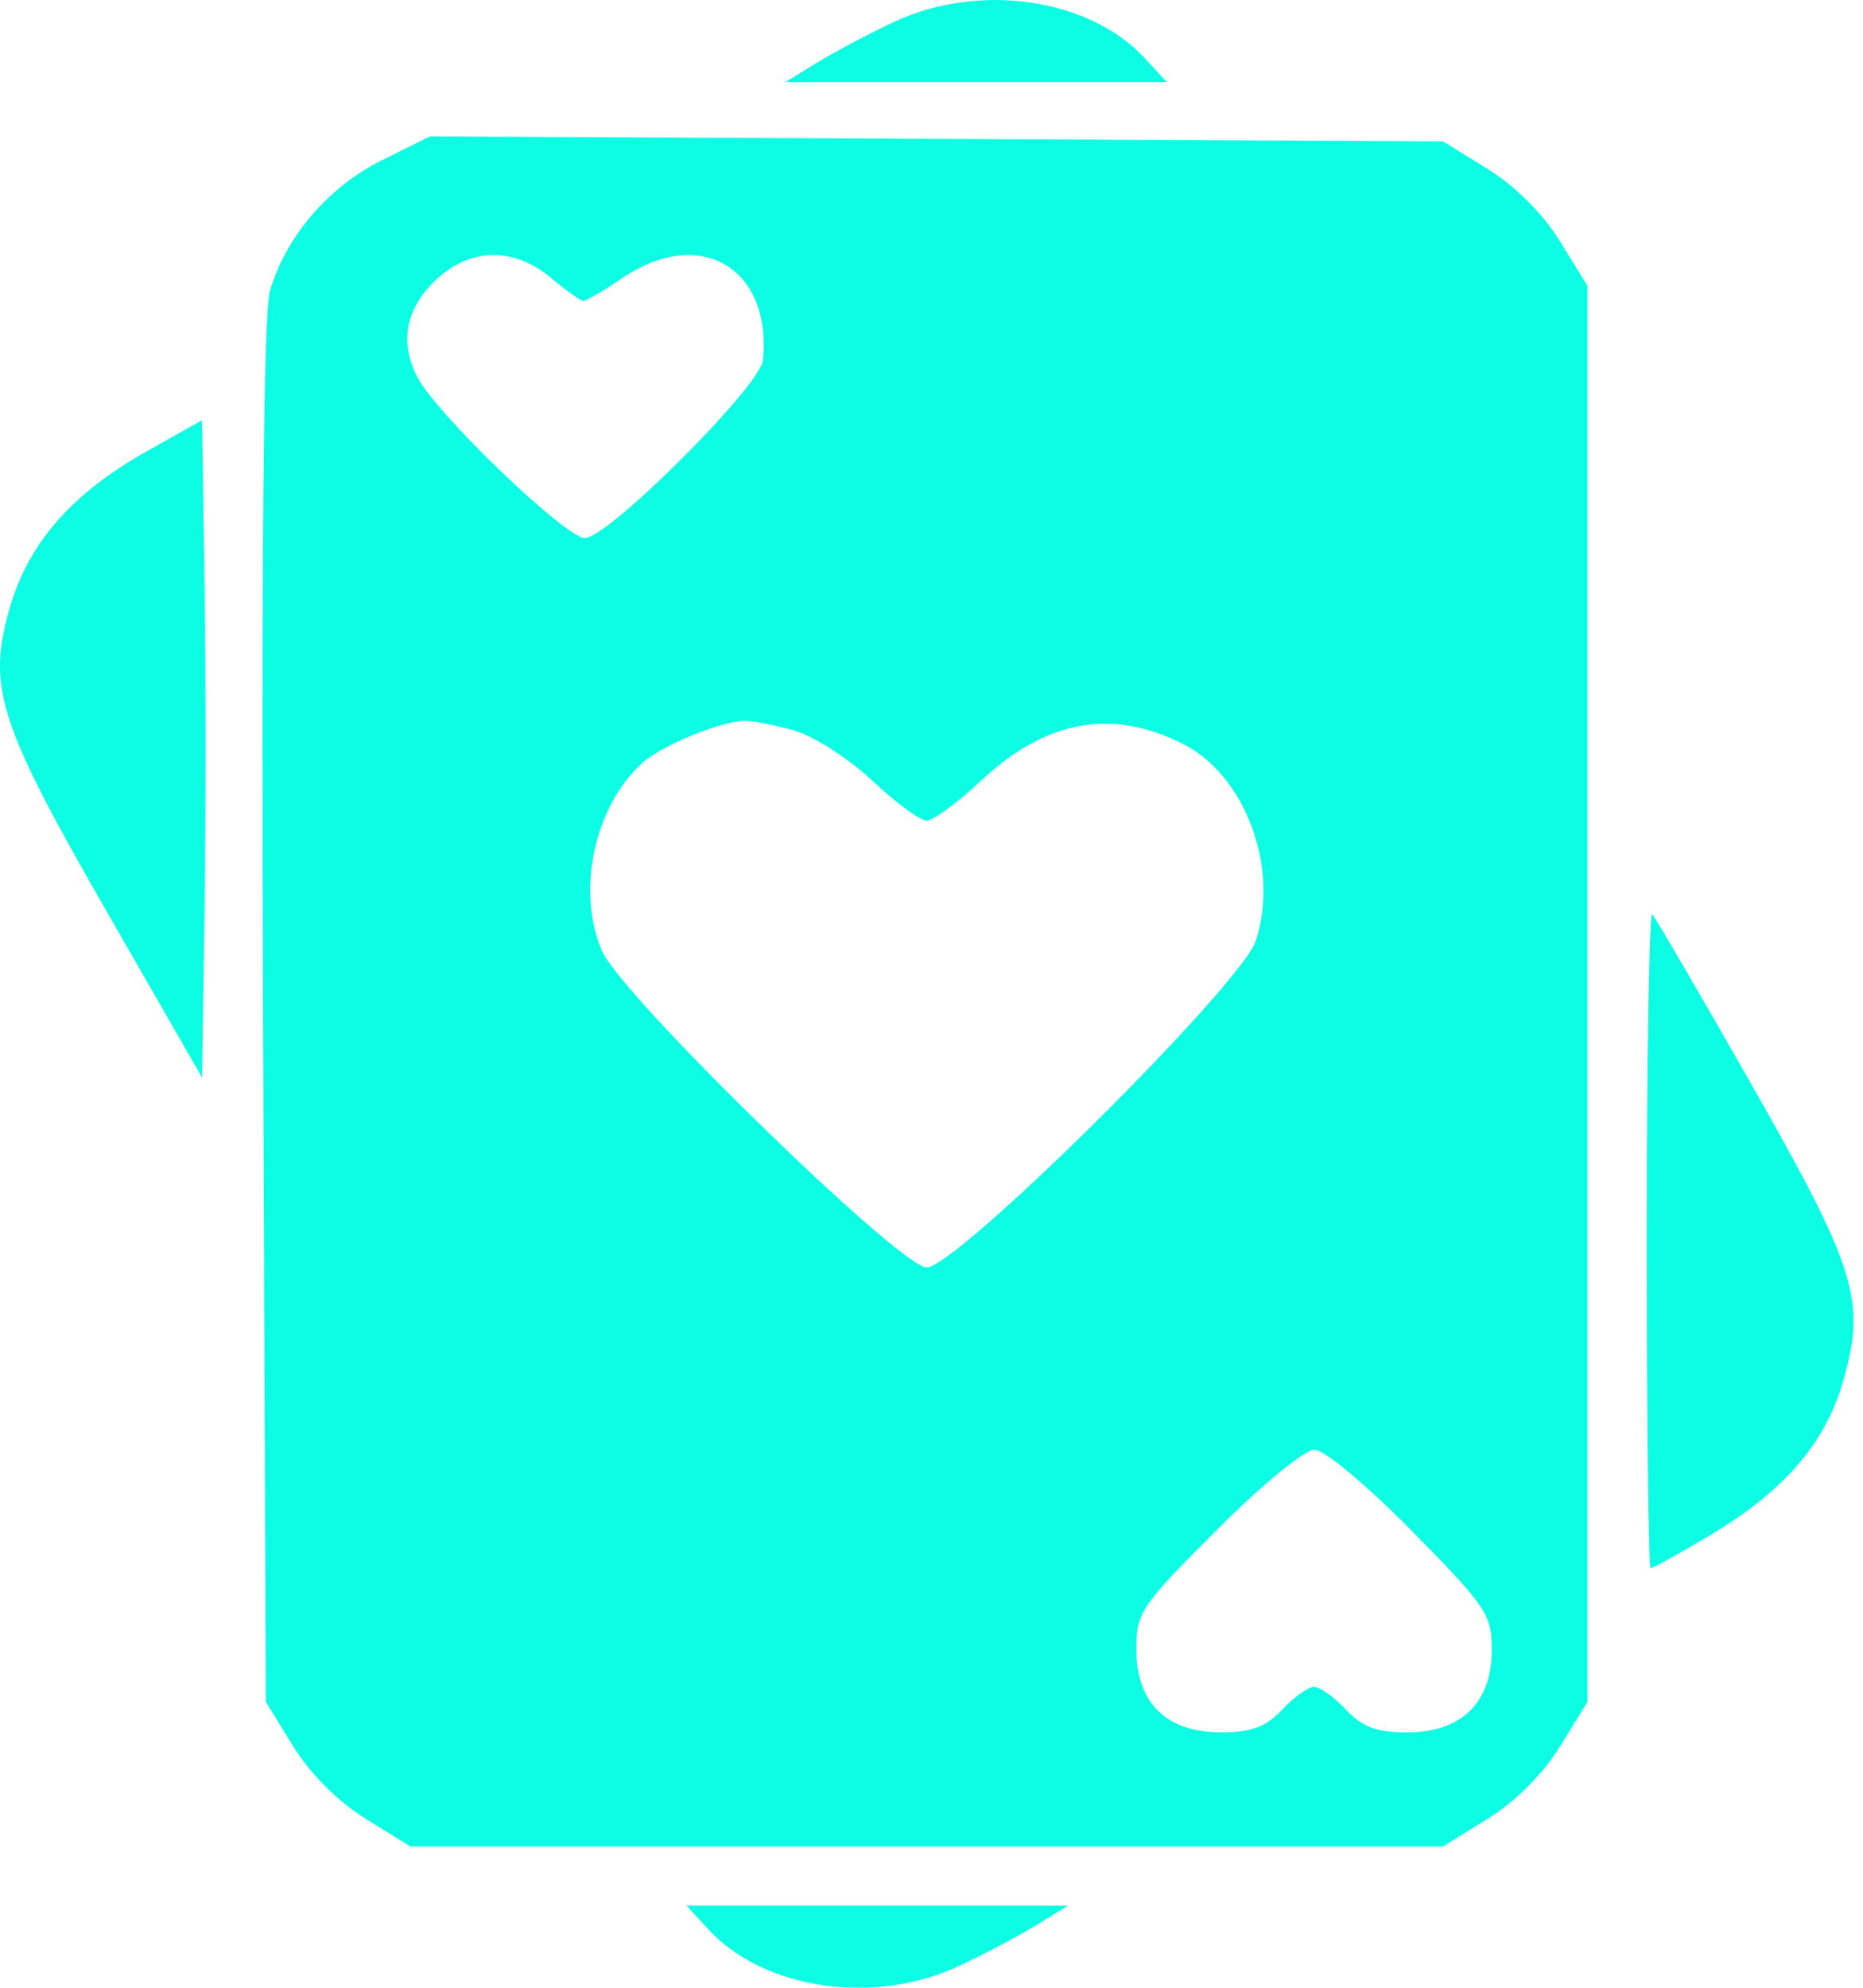 <svg width="15" height="16" viewBox="0 0 15 16" fill="none" xmlns="http://www.w3.org/2000/svg">
<path fill-rule="evenodd" clip-rule="evenodd" d="M7.204 0.174C7.002 0.268 6.722 0.416 6.58 0.503L6.324 0.661L7.859 0.661L9.395 0.661L9.217 0.468C8.773 -0.014 7.883 -0.144 7.204 0.174ZM3.069 1.293C2.643 1.505 2.299 1.908 2.173 2.342C2.122 2.518 2.104 4.46 2.118 8.153L2.14 13.699L2.362 14.059C2.5 14.281 2.721 14.502 2.944 14.64L3.303 14.862H7.461H11.619L11.978 14.64C12.201 14.502 12.422 14.281 12.56 14.058L12.782 13.699V8V2.301L12.56 1.942C12.422 1.719 12.201 1.498 11.978 1.36L11.619 1.138L7.54 1.118L3.461 1.098L3.069 1.293ZM4.439 2.239C4.559 2.34 4.675 2.422 4.698 2.422C4.721 2.422 4.861 2.34 5.009 2.239C5.635 1.815 6.214 2.152 6.143 2.899C6.123 3.106 4.896 4.331 4.709 4.331C4.553 4.331 3.509 3.327 3.359 3.033C3.219 2.757 3.264 2.498 3.492 2.27C3.771 1.992 4.131 1.98 4.439 2.239ZM1.177 3.635C0.579 3.972 0.231 4.369 0.08 4.887C-0.106 5.529 -0.015 5.816 0.864 7.346L1.627 8.674L1.647 7.346C1.658 6.616 1.658 5.425 1.647 4.7L1.627 3.382L1.177 3.635ZM6.388 5.878C6.546 5.922 6.828 6.102 7.02 6.281C7.21 6.46 7.409 6.606 7.461 6.606C7.513 6.606 7.712 6.459 7.903 6.28C8.425 5.793 8.958 5.698 9.53 5.991C10.03 6.246 10.303 6.991 10.111 7.573C9.993 7.928 7.702 10.202 7.461 10.202C7.247 10.202 5.003 8.014 4.847 7.654C4.639 7.169 4.785 6.491 5.173 6.14C5.327 6.001 5.797 5.807 5.993 5.802C6.054 5.8 6.232 5.835 6.388 5.878ZM13.259 9.969C13.259 11.429 13.273 12.623 13.29 12.623C13.308 12.623 13.521 12.505 13.766 12.359C14.361 12.005 14.694 11.621 14.838 11.124C15.028 10.472 14.95 10.219 14.102 8.729C13.687 8 13.327 7.384 13.303 7.359C13.279 7.335 13.259 8.509 13.259 9.969ZM11.367 12.323C11.968 12.932 12.011 12.996 12.011 13.28C12.011 13.706 11.767 13.944 11.33 13.944C11.083 13.944 10.97 13.902 10.837 13.761C10.742 13.66 10.627 13.578 10.58 13.578C10.534 13.578 10.418 13.66 10.323 13.761C10.19 13.902 10.077 13.944 9.83 13.944C9.391 13.944 9.149 13.707 9.149 13.274C9.149 12.98 9.186 12.926 9.796 12.316C10.158 11.953 10.504 11.669 10.583 11.669C10.662 11.669 11.002 11.953 11.367 12.323ZM5.705 15.532C6.149 16.014 7.039 16.144 7.718 15.826C7.92 15.732 8.2 15.584 8.342 15.497L8.599 15.339L7.063 15.339L5.527 15.339L5.705 15.532Z" fill="#0DFDE4"/>
</svg>
